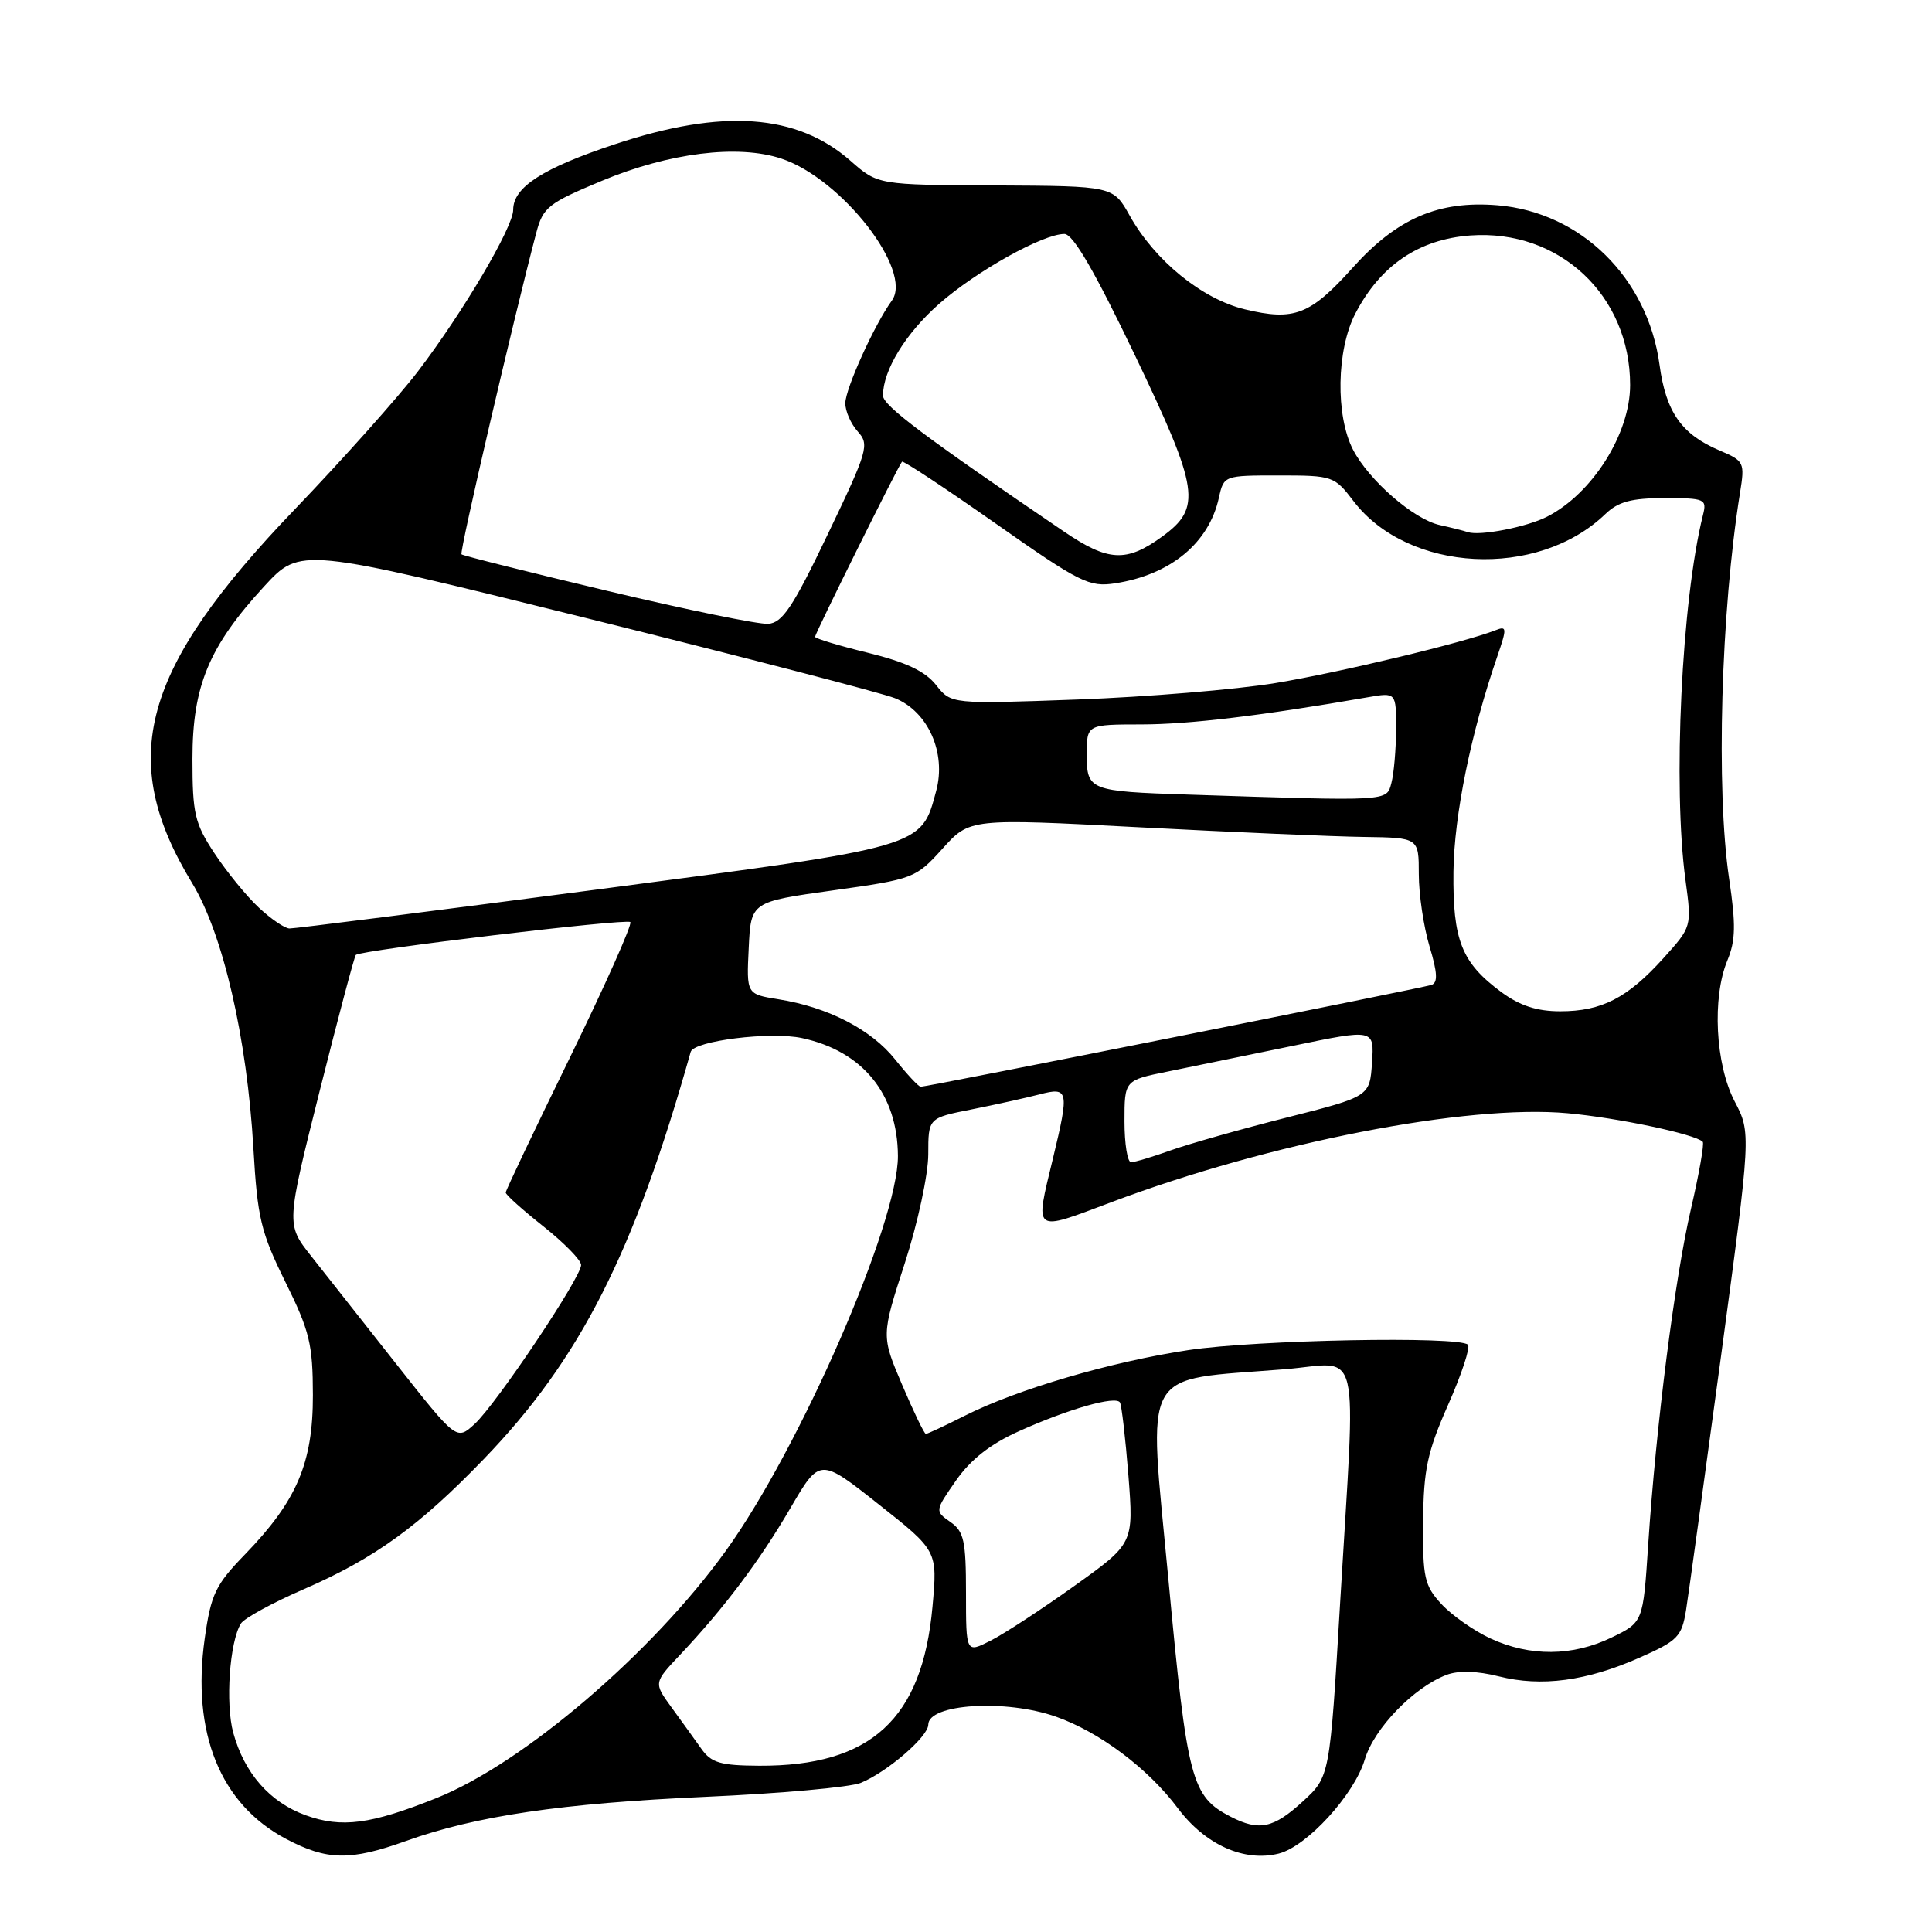<?xml version="1.0" encoding="UTF-8" standalone="no"?>
<!DOCTYPE svg PUBLIC "-//W3C//DTD SVG 1.1//EN" "http://www.w3.org/Graphics/SVG/1.1/DTD/svg11.dtd" >
<svg xmlns="http://www.w3.org/2000/svg" xmlns:xlink="http://www.w3.org/1999/xlink" version="1.1" viewBox="0 0 256 256">
 <g >
 <path fill="currentColor"
d=" M 53.77 243.95 C 63.08 240.61 74.37 238.95 93.50 238.09 C 103.40 237.65 112.65 236.82 114.06 236.24 C 117.55 234.81 123.00 230.11 123.00 228.53 C 123.00 225.76 133.25 225.12 139.92 227.47 C 145.71 229.51 152.13 234.33 156.07 239.60 C 159.70 244.44 164.85 246.76 169.44 245.61 C 173.17 244.67 179.44 237.82 180.84 233.15 C 182.07 229.02 187.32 223.59 191.67 221.93 C 193.26 221.33 195.70 221.40 198.61 222.13 C 204.25 223.55 210.25 222.75 217.29 219.63 C 222.31 217.41 222.84 216.87 223.41 213.35 C 223.75 211.23 225.82 196.14 228.03 179.81 C 232.03 150.11 232.03 150.11 229.85 145.94 C 227.29 141.03 226.84 132.18 228.89 127.25 C 229.98 124.64 230.02 122.51 229.12 116.46 C 227.36 104.62 228.03 81.02 230.56 65.31 C 231.21 61.27 231.12 61.08 227.87 59.70 C 222.82 57.56 220.75 54.62 219.90 48.36 C 218.34 36.83 209.50 28.12 198.43 27.20 C 190.62 26.56 185.13 28.92 179.26 35.45 C 173.61 41.74 171.49 42.56 164.96 40.99 C 159.28 39.63 153.02 34.53 149.69 28.57 C 147.50 24.65 147.50 24.65 131.92 24.57 C 116.33 24.50 116.33 24.50 112.69 21.30 C 105.59 15.07 95.76 14.37 81.51 19.10 C 71.89 22.29 68.00 24.80 68.00 27.80 C 68.00 30.11 61.33 41.41 55.37 49.22 C 52.73 52.67 45.38 60.91 39.03 67.52 C 18.71 88.69 15.45 100.57 25.45 117.00 C 29.55 123.73 32.73 137.50 33.58 152.19 C 34.11 161.39 34.57 163.29 37.81 169.86 C 41.03 176.37 41.45 178.09 41.46 184.86 C 41.47 193.88 39.33 198.88 32.43 206.00 C 28.55 210.00 27.96 211.24 27.13 217.09 C 25.36 229.61 29.19 239.07 37.91 243.67 C 43.33 246.53 46.41 246.59 53.77 243.95 Z  M 40.50 240.53 C 35.75 238.81 32.38 234.96 30.91 229.61 C 29.85 225.74 30.42 217.55 31.92 215.13 C 32.35 214.43 36.12 212.37 40.29 210.56 C 49.61 206.51 55.53 202.23 64.10 193.34 C 76.86 180.12 83.99 166.08 91.52 139.38 C 91.94 137.91 102.11 136.65 106.27 137.55 C 114.31 139.28 118.93 144.95 118.98 153.16 C 119.03 161.99 106.03 191.83 96.17 205.50 C 86.39 219.08 69.32 233.66 57.82 238.26 C 49.10 241.75 45.26 242.25 40.50 240.53 Z  M 163.10 240.74 C 157.86 238.04 157.32 236.01 154.82 209.28 C 152.14 180.68 150.85 183.00 170.25 181.43 C 180.52 180.60 179.67 177.00 177.57 212.46 C 176.21 235.42 176.21 235.42 172.62 238.71 C 168.75 242.26 166.85 242.66 163.10 240.74 Z  M 92.93 231.72 C 92.06 230.50 90.29 228.03 88.98 226.24 C 86.61 222.98 86.61 222.98 90.14 219.24 C 95.95 213.08 100.63 206.86 104.74 199.82 C 108.63 193.16 108.63 193.16 116.43 199.33 C 124.23 205.49 124.23 205.49 123.56 212.89 C 122.21 227.80 115.40 234.04 100.60 233.97 C 95.46 233.94 94.25 233.59 92.93 231.72 Z  M 128.00 211.08 C 128.00 204.16 127.73 202.92 125.93 201.67 C 123.87 200.22 123.87 200.21 126.68 196.17 C 128.62 193.39 131.22 191.35 135.00 189.65 C 141.58 186.69 147.83 184.91 148.40 185.83 C 148.62 186.20 149.13 190.56 149.52 195.51 C 150.22 204.52 150.22 204.52 142.36 210.14 C 138.04 213.23 133.04 216.50 131.25 217.40 C 128.00 219.05 128.00 219.05 128.00 211.08 Z  M 197.50 217.11 C 195.30 216.09 192.38 214.04 191.00 212.55 C 188.74 210.10 188.51 209.04 188.57 201.67 C 188.63 194.72 189.12 192.40 191.88 186.15 C 193.67 182.11 194.85 178.52 194.51 178.18 C 193.35 177.02 166.55 177.53 157.50 178.89 C 147.28 180.42 134.73 184.10 127.78 187.62 C 125.19 188.93 122.89 190.00 122.68 190.00 C 122.47 190.00 121.06 187.07 119.54 183.50 C 116.77 177.00 116.77 177.00 119.89 167.38 C 121.61 162.07 123.00 155.61 123.00 152.95 C 123.00 148.14 123.00 148.14 128.75 147.00 C 131.91 146.37 135.96 145.47 137.75 145.01 C 141.60 144.00 141.70 144.47 139.52 153.50 C 137.11 163.49 136.78 163.24 147.25 159.30 C 168.23 151.40 194.42 146.29 207.72 147.51 C 214.32 148.11 224.62 150.28 225.62 151.29 C 225.85 151.51 225.15 155.48 224.08 160.10 C 221.93 169.32 219.44 188.80 218.39 204.73 C 217.72 214.96 217.72 214.96 213.54 216.98 C 208.38 219.48 202.74 219.53 197.50 217.11 Z  M 52.50 180.73 C 48.10 175.15 43.02 168.71 41.21 166.41 C 37.92 162.24 37.92 162.24 42.36 144.55 C 44.81 134.82 46.96 126.71 47.15 126.53 C 47.84 125.89 83.01 121.68 83.52 122.18 C 83.80 122.47 80.20 130.53 75.53 140.10 C 70.85 149.67 67.01 157.73 67.01 158.02 C 67.00 158.31 69.25 160.32 72.00 162.50 C 74.75 164.68 77.00 166.98 77.00 167.62 C 77.00 169.27 65.75 186.07 62.89 188.69 C 60.50 190.88 60.50 190.88 52.50 180.73 Z  M 149.00 148.57 C 149.00 143.14 149.00 143.14 154.75 141.98 C 157.91 141.34 165.36 139.81 171.30 138.58 C 182.10 136.34 182.10 136.34 181.80 140.81 C 181.50 145.29 181.50 145.29 170.50 148.08 C 164.45 149.61 157.53 151.57 155.12 152.43 C 152.72 153.29 150.36 154.00 149.87 154.00 C 149.39 154.00 149.00 151.56 149.00 148.57 Z  M 118.61 140.38 C 115.44 136.41 109.73 133.46 103.16 132.41 C 98.91 131.73 98.91 131.73 99.21 125.62 C 99.50 119.50 99.50 119.50 110.39 117.98 C 121.09 116.48 121.34 116.38 124.89 112.45 C 128.50 108.44 128.50 108.44 151.00 109.62 C 163.38 110.27 176.76 110.85 180.75 110.90 C 188.00 111.00 188.00 111.00 188.00 115.84 C 188.00 118.50 188.64 122.81 189.42 125.40 C 190.48 128.92 190.54 130.22 189.67 130.51 C 188.40 130.93 122.82 144.01 122.00 144.00 C 121.72 144.00 120.20 142.37 118.61 140.38 Z  M 198.95 131.47 C 193.66 127.56 192.49 124.61 192.59 115.50 C 192.68 108.02 194.90 97.11 198.42 86.91 C 199.69 83.21 199.67 82.91 198.16 83.51 C 193.92 85.17 177.57 89.09 169.00 90.51 C 163.78 91.37 151.97 92.35 142.76 92.69 C 126.03 93.30 126.03 93.30 124.03 90.76 C 122.59 88.94 120.05 87.74 115.02 86.50 C 111.16 85.56 108.00 84.60 108.00 84.38 C 108.00 83.94 119.03 61.72 119.52 61.18 C 119.68 61.00 125.26 64.69 131.92 69.36 C 143.11 77.22 144.32 77.82 147.77 77.29 C 155.10 76.16 160.19 71.96 161.51 65.95 C 162.16 63.01 162.19 63.00 169.46 63.00 C 176.59 63.00 176.82 63.08 179.35 66.40 C 186.59 75.88 203.72 76.77 212.71 68.12 C 214.43 66.47 216.17 66.00 220.57 66.00 C 225.93 66.00 226.19 66.12 225.65 68.25 C 222.82 79.58 221.64 104.20 223.34 116.65 C 224.17 122.80 224.17 122.80 220.41 126.97 C 215.65 132.24 212.23 134.00 206.74 134.00 C 203.65 134.00 201.39 133.26 198.95 131.47 Z  M 34.28 120.25 C 32.66 118.74 30.03 115.51 28.42 113.07 C 25.80 109.10 25.50 107.82 25.50 100.57 C 25.50 90.90 27.68 85.66 35.01 77.69 C 39.79 72.50 39.79 72.50 77.65 81.89 C 98.47 87.05 116.88 91.83 118.58 92.51 C 122.98 94.29 125.41 99.75 124.05 104.80 C 122.03 112.31 122.63 112.14 79.00 117.88 C 57.27 120.73 38.99 123.05 38.36 123.03 C 37.73 123.02 35.89 121.76 34.28 120.25 Z  M 157.50 105.29 C 144.35 104.86 144.00 104.73 144.00 99.98 C 144.00 96.00 144.00 96.00 151.25 95.99 C 157.53 95.99 167.21 94.83 181.25 92.39 C 185.00 91.74 185.00 91.74 184.99 96.62 C 184.98 99.30 184.70 102.51 184.37 103.75 C 183.71 106.21 184.32 106.17 157.50 105.29 Z  M 80.50 78.30 C 70.05 75.81 61.34 73.63 61.15 73.45 C 60.85 73.18 68.05 42.23 71.06 30.84 C 71.95 27.46 72.64 26.92 79.77 23.95 C 88.67 20.24 97.78 19.11 103.52 21.01 C 111.51 23.64 121.04 35.89 118.17 39.84 C 115.89 42.97 112.02 51.50 112.01 53.42 C 112.00 54.48 112.75 56.17 113.66 57.18 C 115.23 58.91 115.00 59.70 109.70 70.76 C 105.07 80.44 103.68 82.53 101.79 82.66 C 100.53 82.75 90.95 80.79 80.50 78.30 Z  M 140.95 70.41 C 122.56 57.92 117.00 53.74 117.00 52.42 C 117.00 49.07 120.00 44.17 124.45 40.25 C 129.38 35.92 138.19 31.00 141.04 31.00 C 142.19 31.00 145.05 35.93 150.44 47.19 C 158.91 64.90 159.26 67.28 153.99 71.10 C 149.24 74.55 146.84 74.42 140.95 70.41 Z  M 194.50 70.51 C 193.95 70.32 192.27 69.90 190.77 69.57 C 187.33 68.81 181.40 63.66 179.29 59.60 C 176.95 55.08 177.09 46.36 179.59 41.55 C 182.92 35.15 188.01 31.70 194.84 31.20 C 206.61 30.35 216.00 39.14 216.00 51.02 C 216.00 57.47 211.01 65.39 205.00 68.46 C 202.30 69.84 196.12 71.04 194.50 70.51 Z "/>
</g>
</svg>